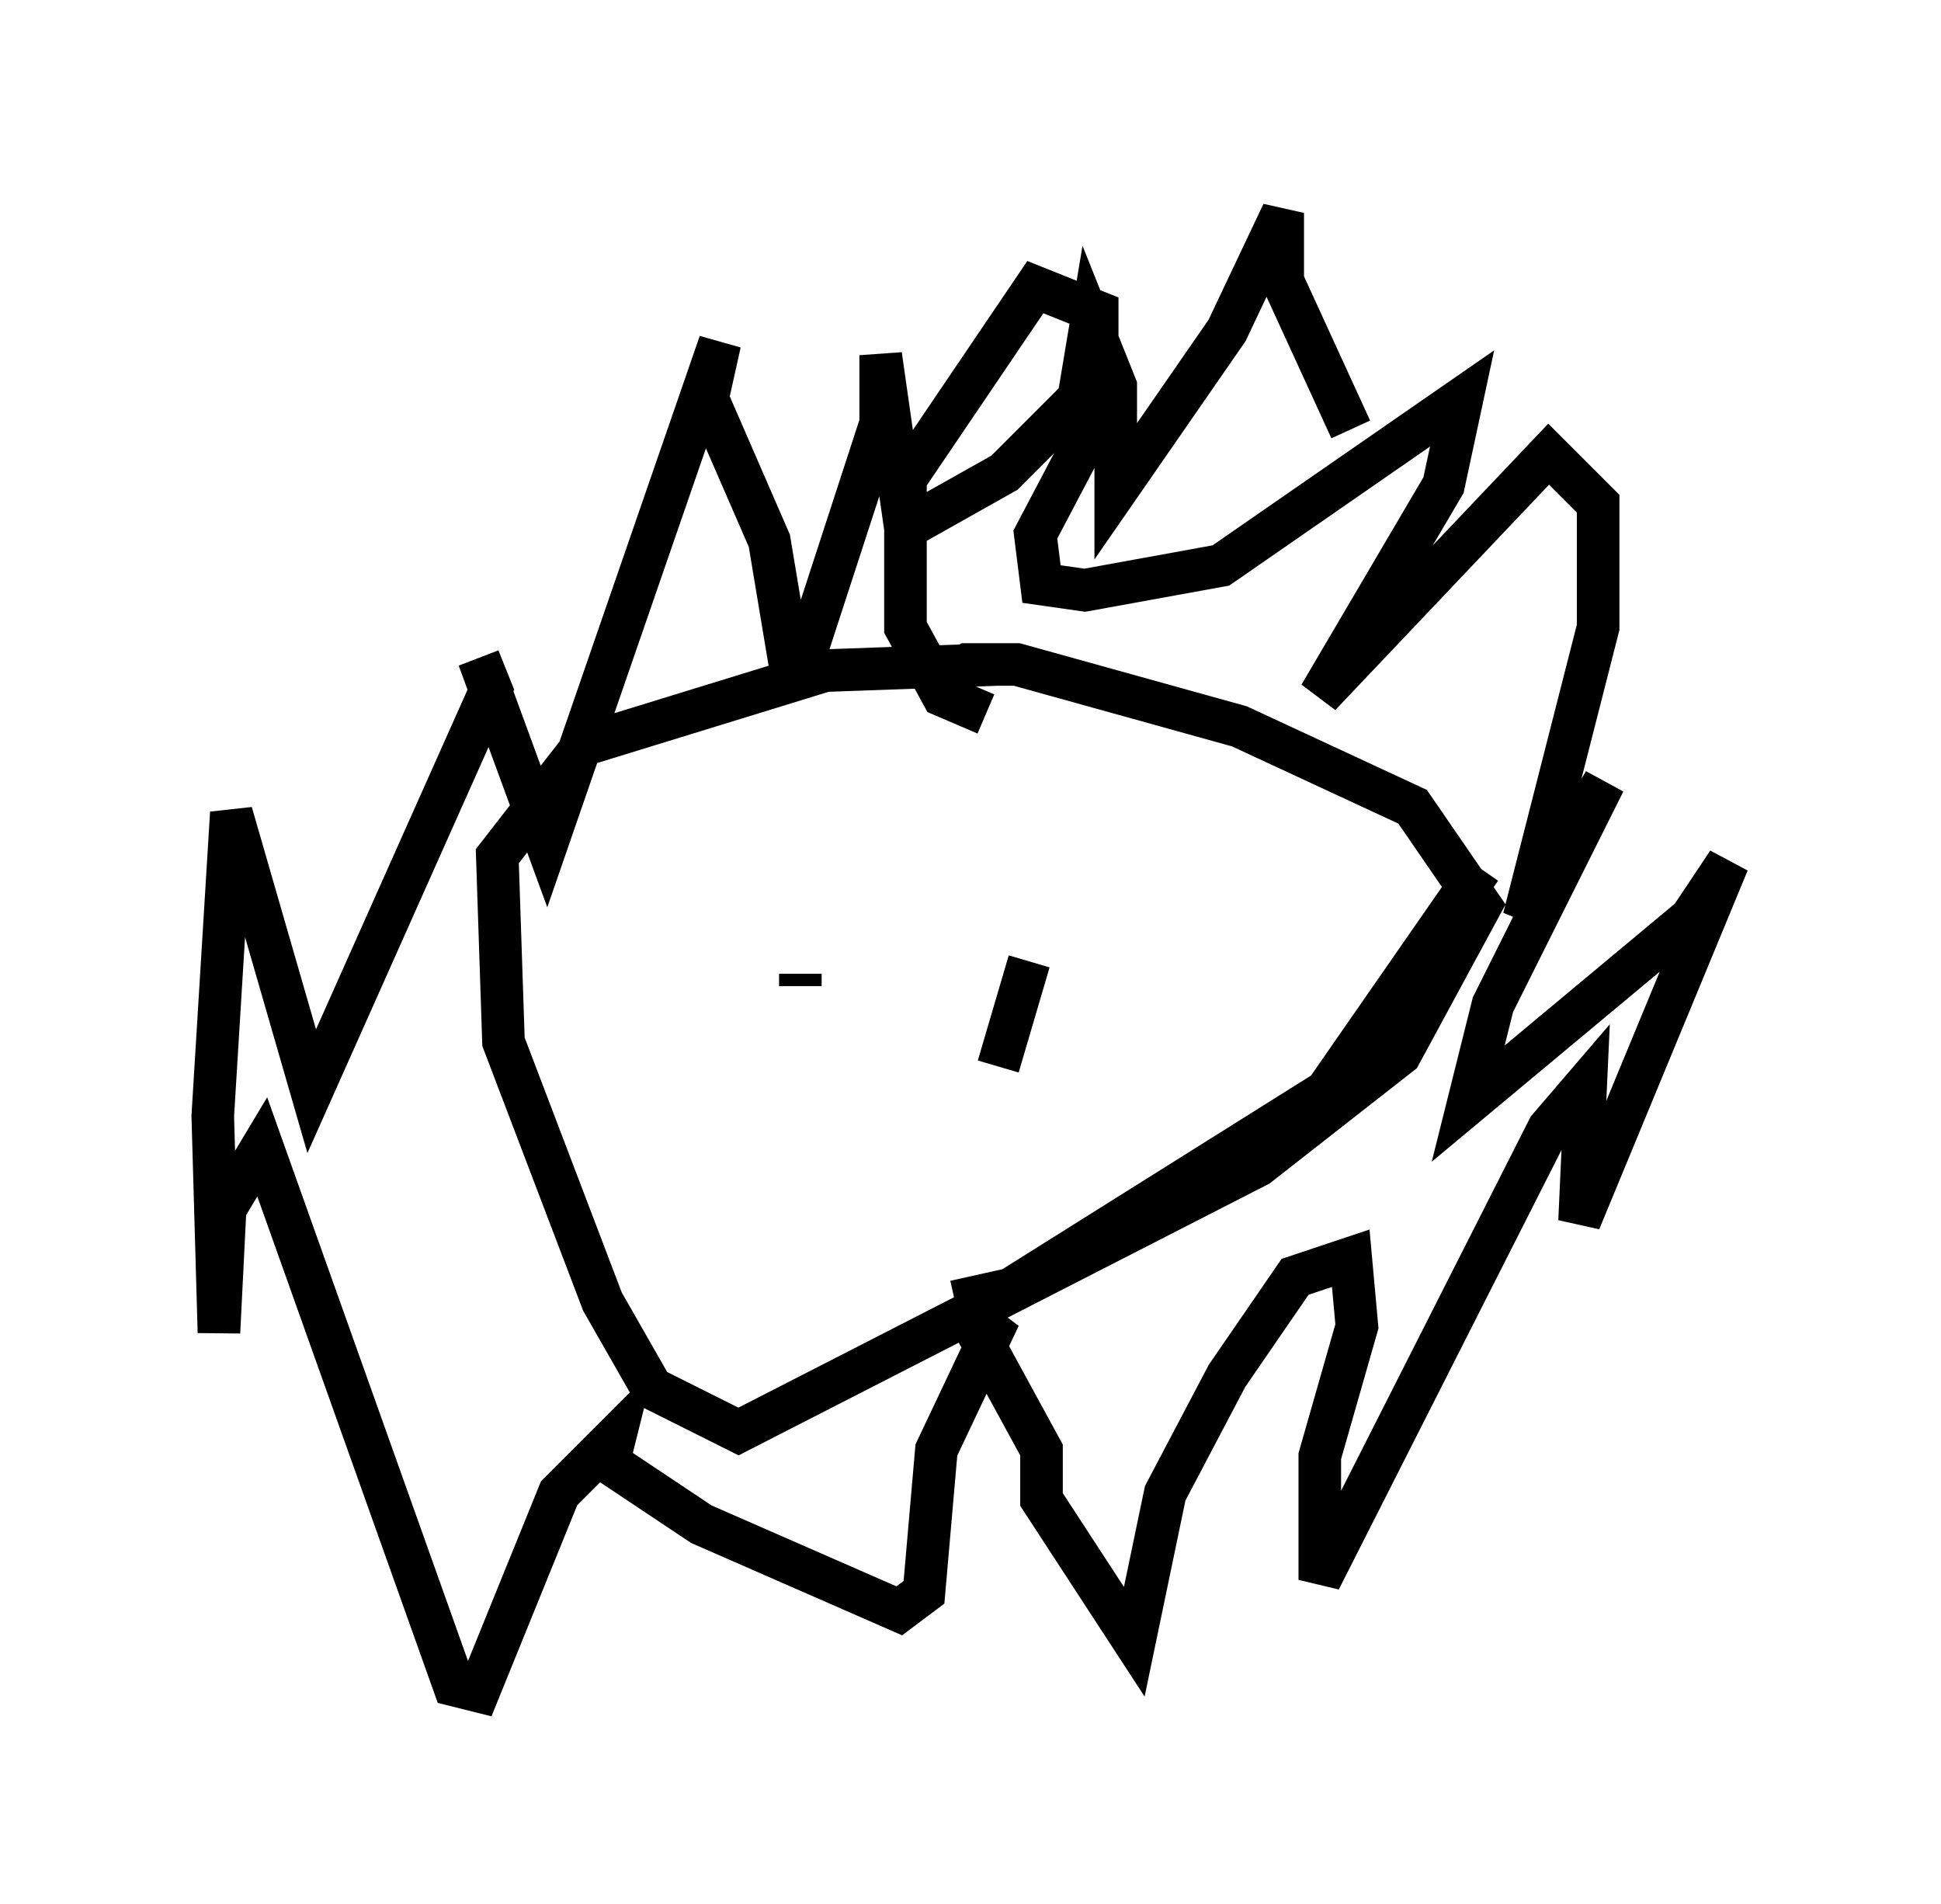 <?xml version="1.0" encoding="utf-8" ?>
<svg baseProfile="full" height="44.715" version="1.1" width="45.587" xmlns="http://www.w3.org/2000/svg" xmlns:ev="http://www.w3.org/2001/xml-events" xmlns:xlink="http://www.w3.org/1999/xlink"><defs /><rect fill="white" height="44.715" width="45.587" x="0" y="0" /><path d="M28.966, 16.62 m-5.52, -1.017 l-4.067, 0.145 -5.665, 1.743 l-2.034, 2.615 0.145, 4.358 l2.324, 6.101 1.162, 2.034 l2.034, 1.017 12.201, -6.246 l3.341, -2.615 1.888, -3.486 l-1.598, -2.324 -4.067, -1.888 l-5.229, -1.453 -1.162, 0.0 l-1.017, 0.581 m2.469, 6.391 l-0.726, 2.469 m-4.648, -2.179 l0.0, 0.291 m4.358, -6.391 l-1.017, -0.436 -0.872, -1.598 l0.0, -3.486 3.05, -4.503 l1.453, 0.581 0.0, 2.469 l-1.453, 2.76 0.145, 1.162 l1.017, 0.145 3.196, -0.581 l5.665, -3.922 -0.436, 2.034 l-2.905, 4.939 5.374, -5.665 l1.162, 1.162 0.0, 2.905 l-1.743, 6.827 1.888, -3.196 l-2.615, 5.229 -0.581, 2.324 l5.229, -4.358 0.872, -1.307 l-3.486, 8.425 0.145, -3.196 l-0.872, 1.017 -5.374, 10.603 l0.0, -2.905 0.872, -3.05 l-0.145, -1.598 -1.307, 0.436 l-1.598, 2.324 -1.453, 2.76 l-0.726, 3.486 -2.179, -3.341 l0.0, -1.162 -1.743, -3.196 l0.581, 0.436 -1.307, 2.76 l-0.291, 3.341 -0.581, 0.436 l-4.648, -2.034 -2.179, -1.453 l0.145, -0.581 -1.307, 1.307 l-1.888, 4.648 -0.581, -0.145 l-4.503, -12.637 -0.872, 1.453 l-0.145, 2.905 -0.145, -5.084 l0.436, -7.117 1.888, 6.536 l4.212, -9.441 -0.291, -0.726 l1.598, 4.358 4.067, -11.765 l-0.291, 1.307 1.453, 3.341 l0.581, 3.486 2.034, -6.246 l0.0, -1.598 0.581, 4.067 l2.324, -1.307 1.743, -1.743 l0.291, -1.743 0.581, 1.453 l0.0, 2.469 2.615, -3.777 l1.307, -2.76 0.0, 1.598 l1.598, 3.486 m3.05, 10.313 l-3.631, 5.229 -7.408, 4.648 l-1.307, 0.291 " fill="none" stroke="black" stroke-width="1" /></svg>